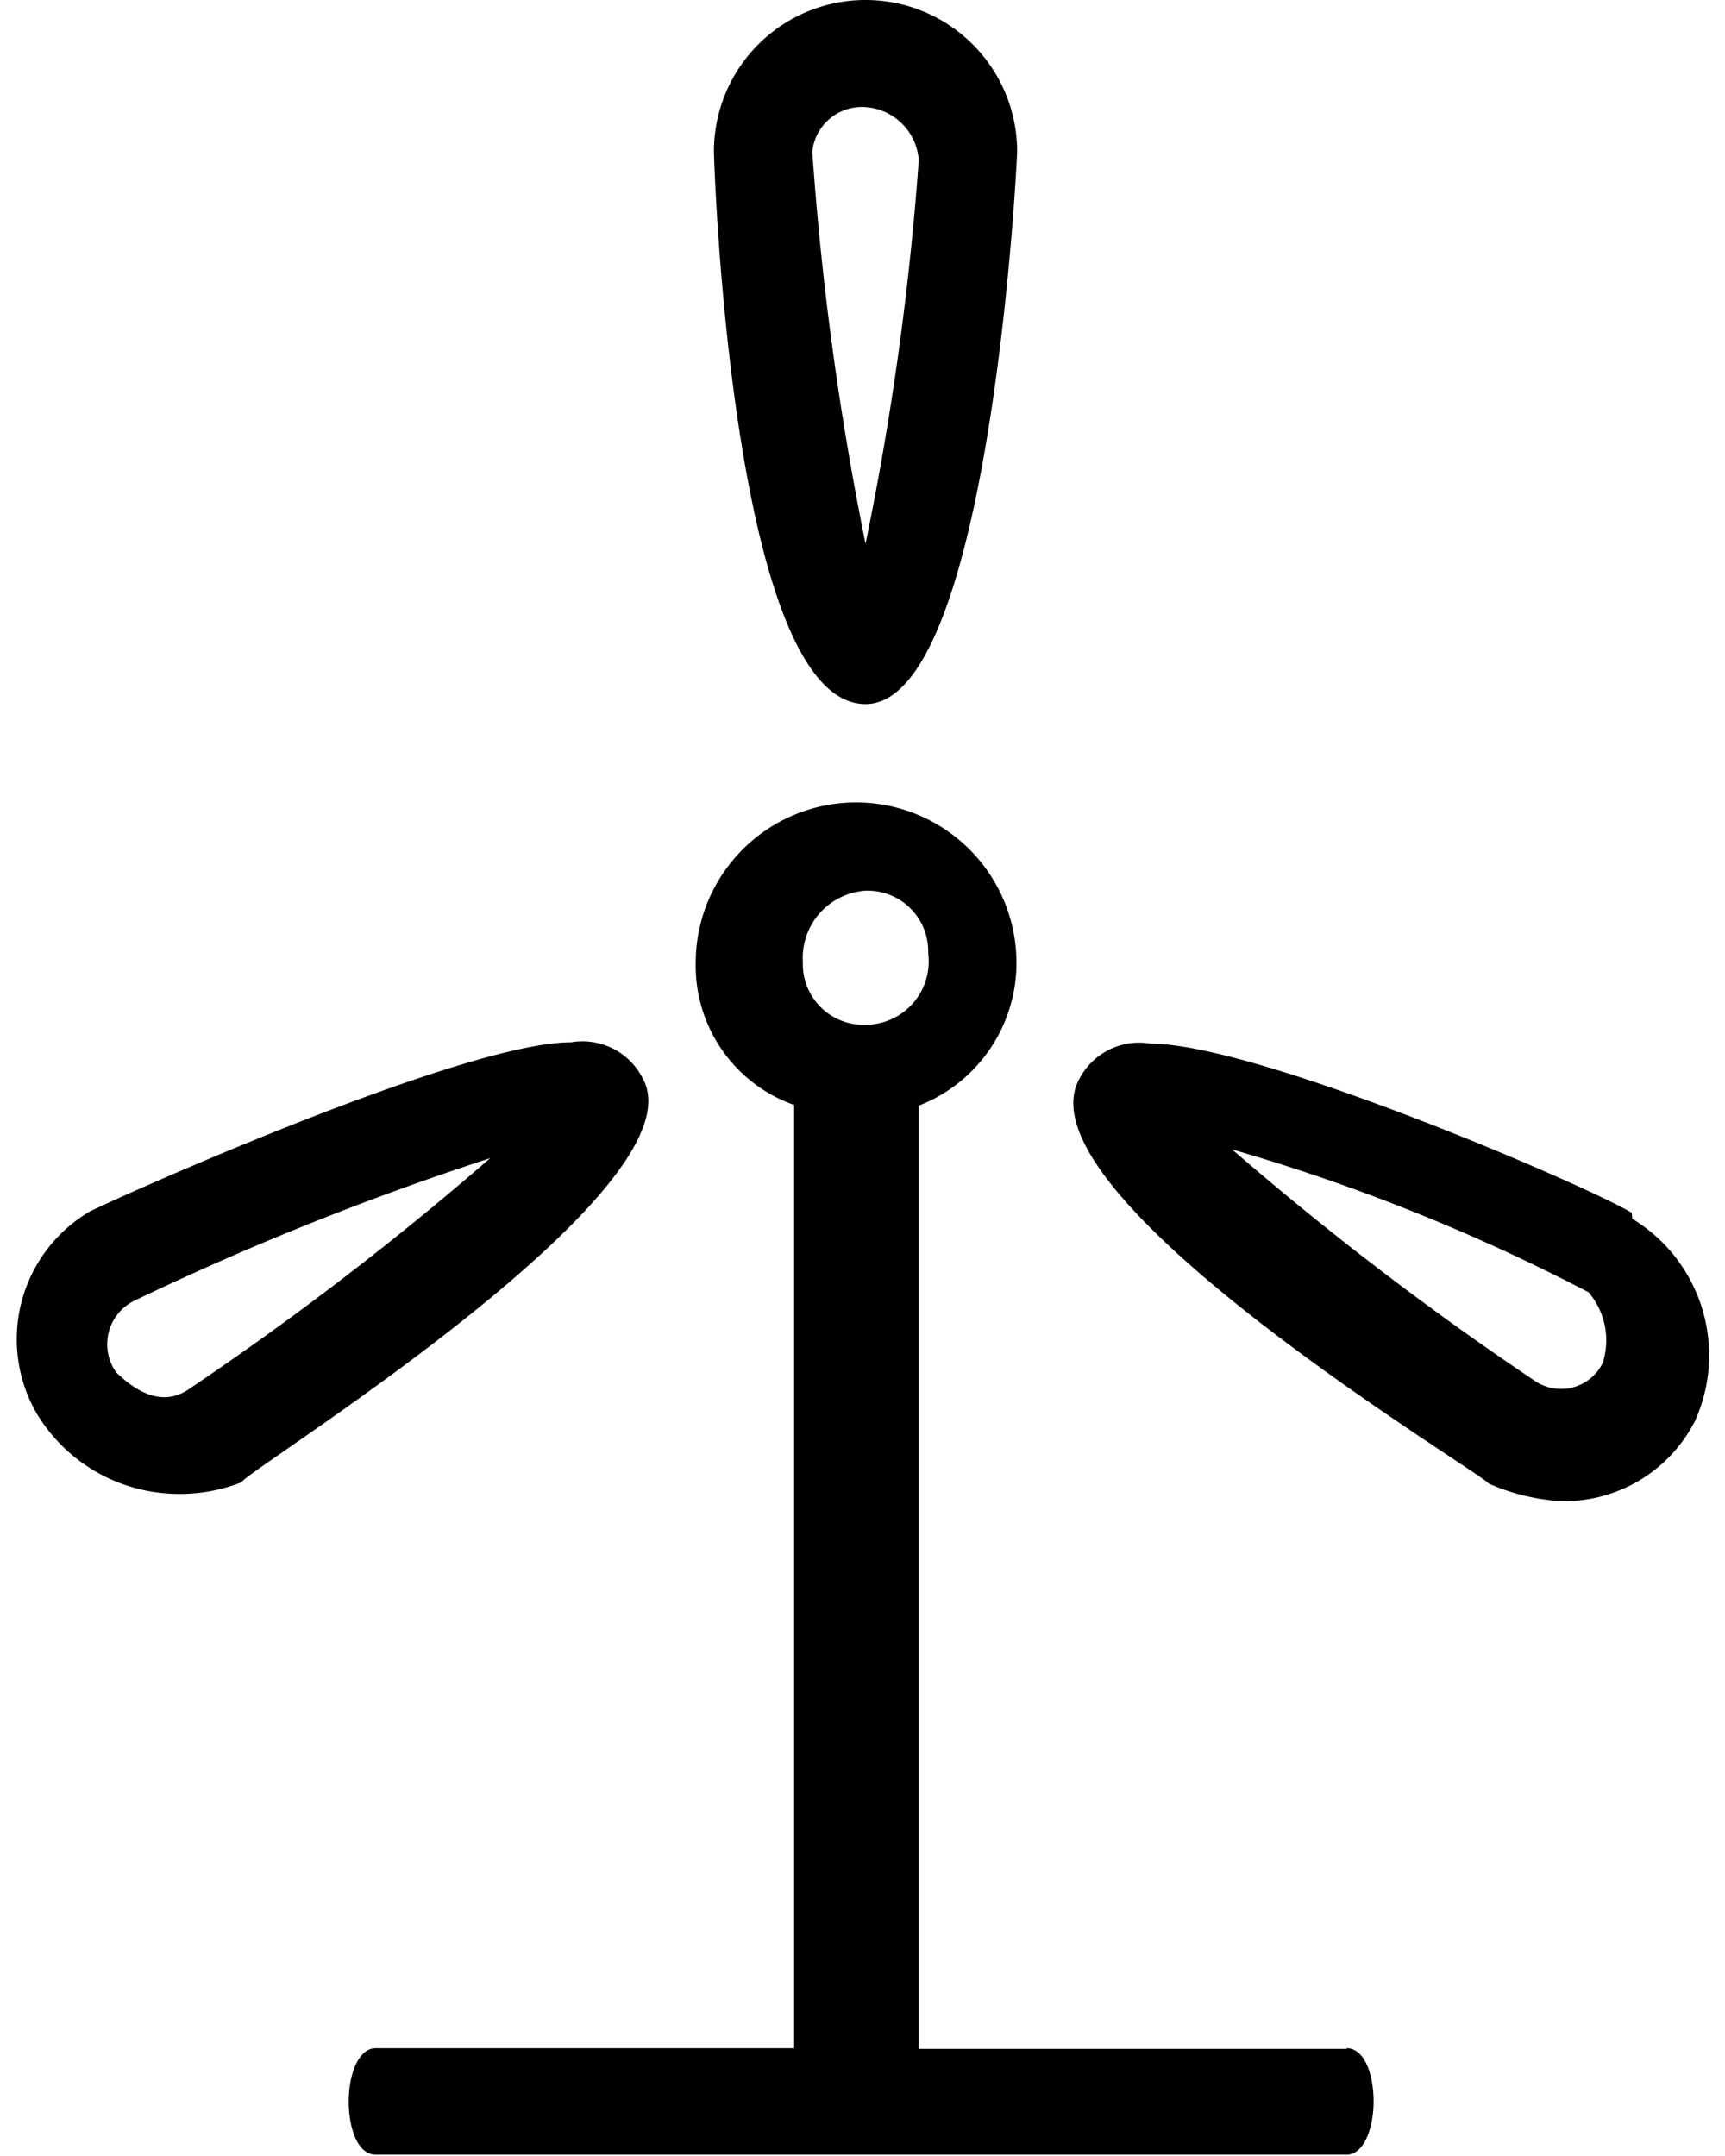 <svg xmlns="http://www.w3.org/2000/svg" width="16" height="20" class="icon" viewBox="0 0 25.15 32"><path d="M16.06,10.45c1.85,0,2.25-8.07,2.25-8.2a2.25,2.25,0,1,0-4.5,0c0,.13.26,8.2,2.25,8.2h0m0-8.86a.85.85,0,0,1,.79.79,43.77,43.77,0,0,1-.79,5.69,45,45,0,0,1-.79-5.82.74.74,0,0,1,.79-.66h0M12.75,16a1,1,0,0,0-1.06-.53c-1.59,0-6.61,2.25-7.14,2.51a2.2,2.2,0,0,0-.79,3,2.46,2.46,0,0,0,2,1.19A2.5,2.5,0,0,0,6.8,22c0-.13,6.88-4.36,5.95-6h0M6,20.63c-.4.26-.79,0-1.06-.26a.72.72,0,0,1,.26-1.06,42.85,42.85,0,0,1,5.29-2.12A46,46,0,0,1,6,20.63H6M27.43,18c-.66-.4-5.55-2.51-7.14-2.51a1,1,0,0,0-1.06.53c-.93,1.72,5.95,5.82,6.08,6a3.12,3.12,0,0,0,1.06.26,2.18,2.18,0,0,0,2-1.19,2.37,2.37,0,0,0-.93-3h0M27,20.23A.69.69,0,0,1,26,20.5a46,46,0,0,1-4.5-3.44,28.6,28.6,0,0,1,5.29,2.12A1.1,1.1,0,0,1,27,20.23h0M23.2,30.41H16.85v-14a2.27,2.27,0,0,0,1.45-2.12,2.38,2.38,0,0,0-4.76,0A2.19,2.19,0,0,0,15,16.4v14H8.79c-.26,0-.4.4-.4.79s.13.79.4.79H23.2c.26,0,.4-.4.4-.79s-.13-.79-.4-.79h0M16.06,15.21a.9.9,0,0,1-.93-.93,1,1,0,0,1,.93-1.06.9.9,0,0,1,.93.93.94.94,0,0,1-.93,1.06h0" transform="translate(-3.44 0)"/></svg>
